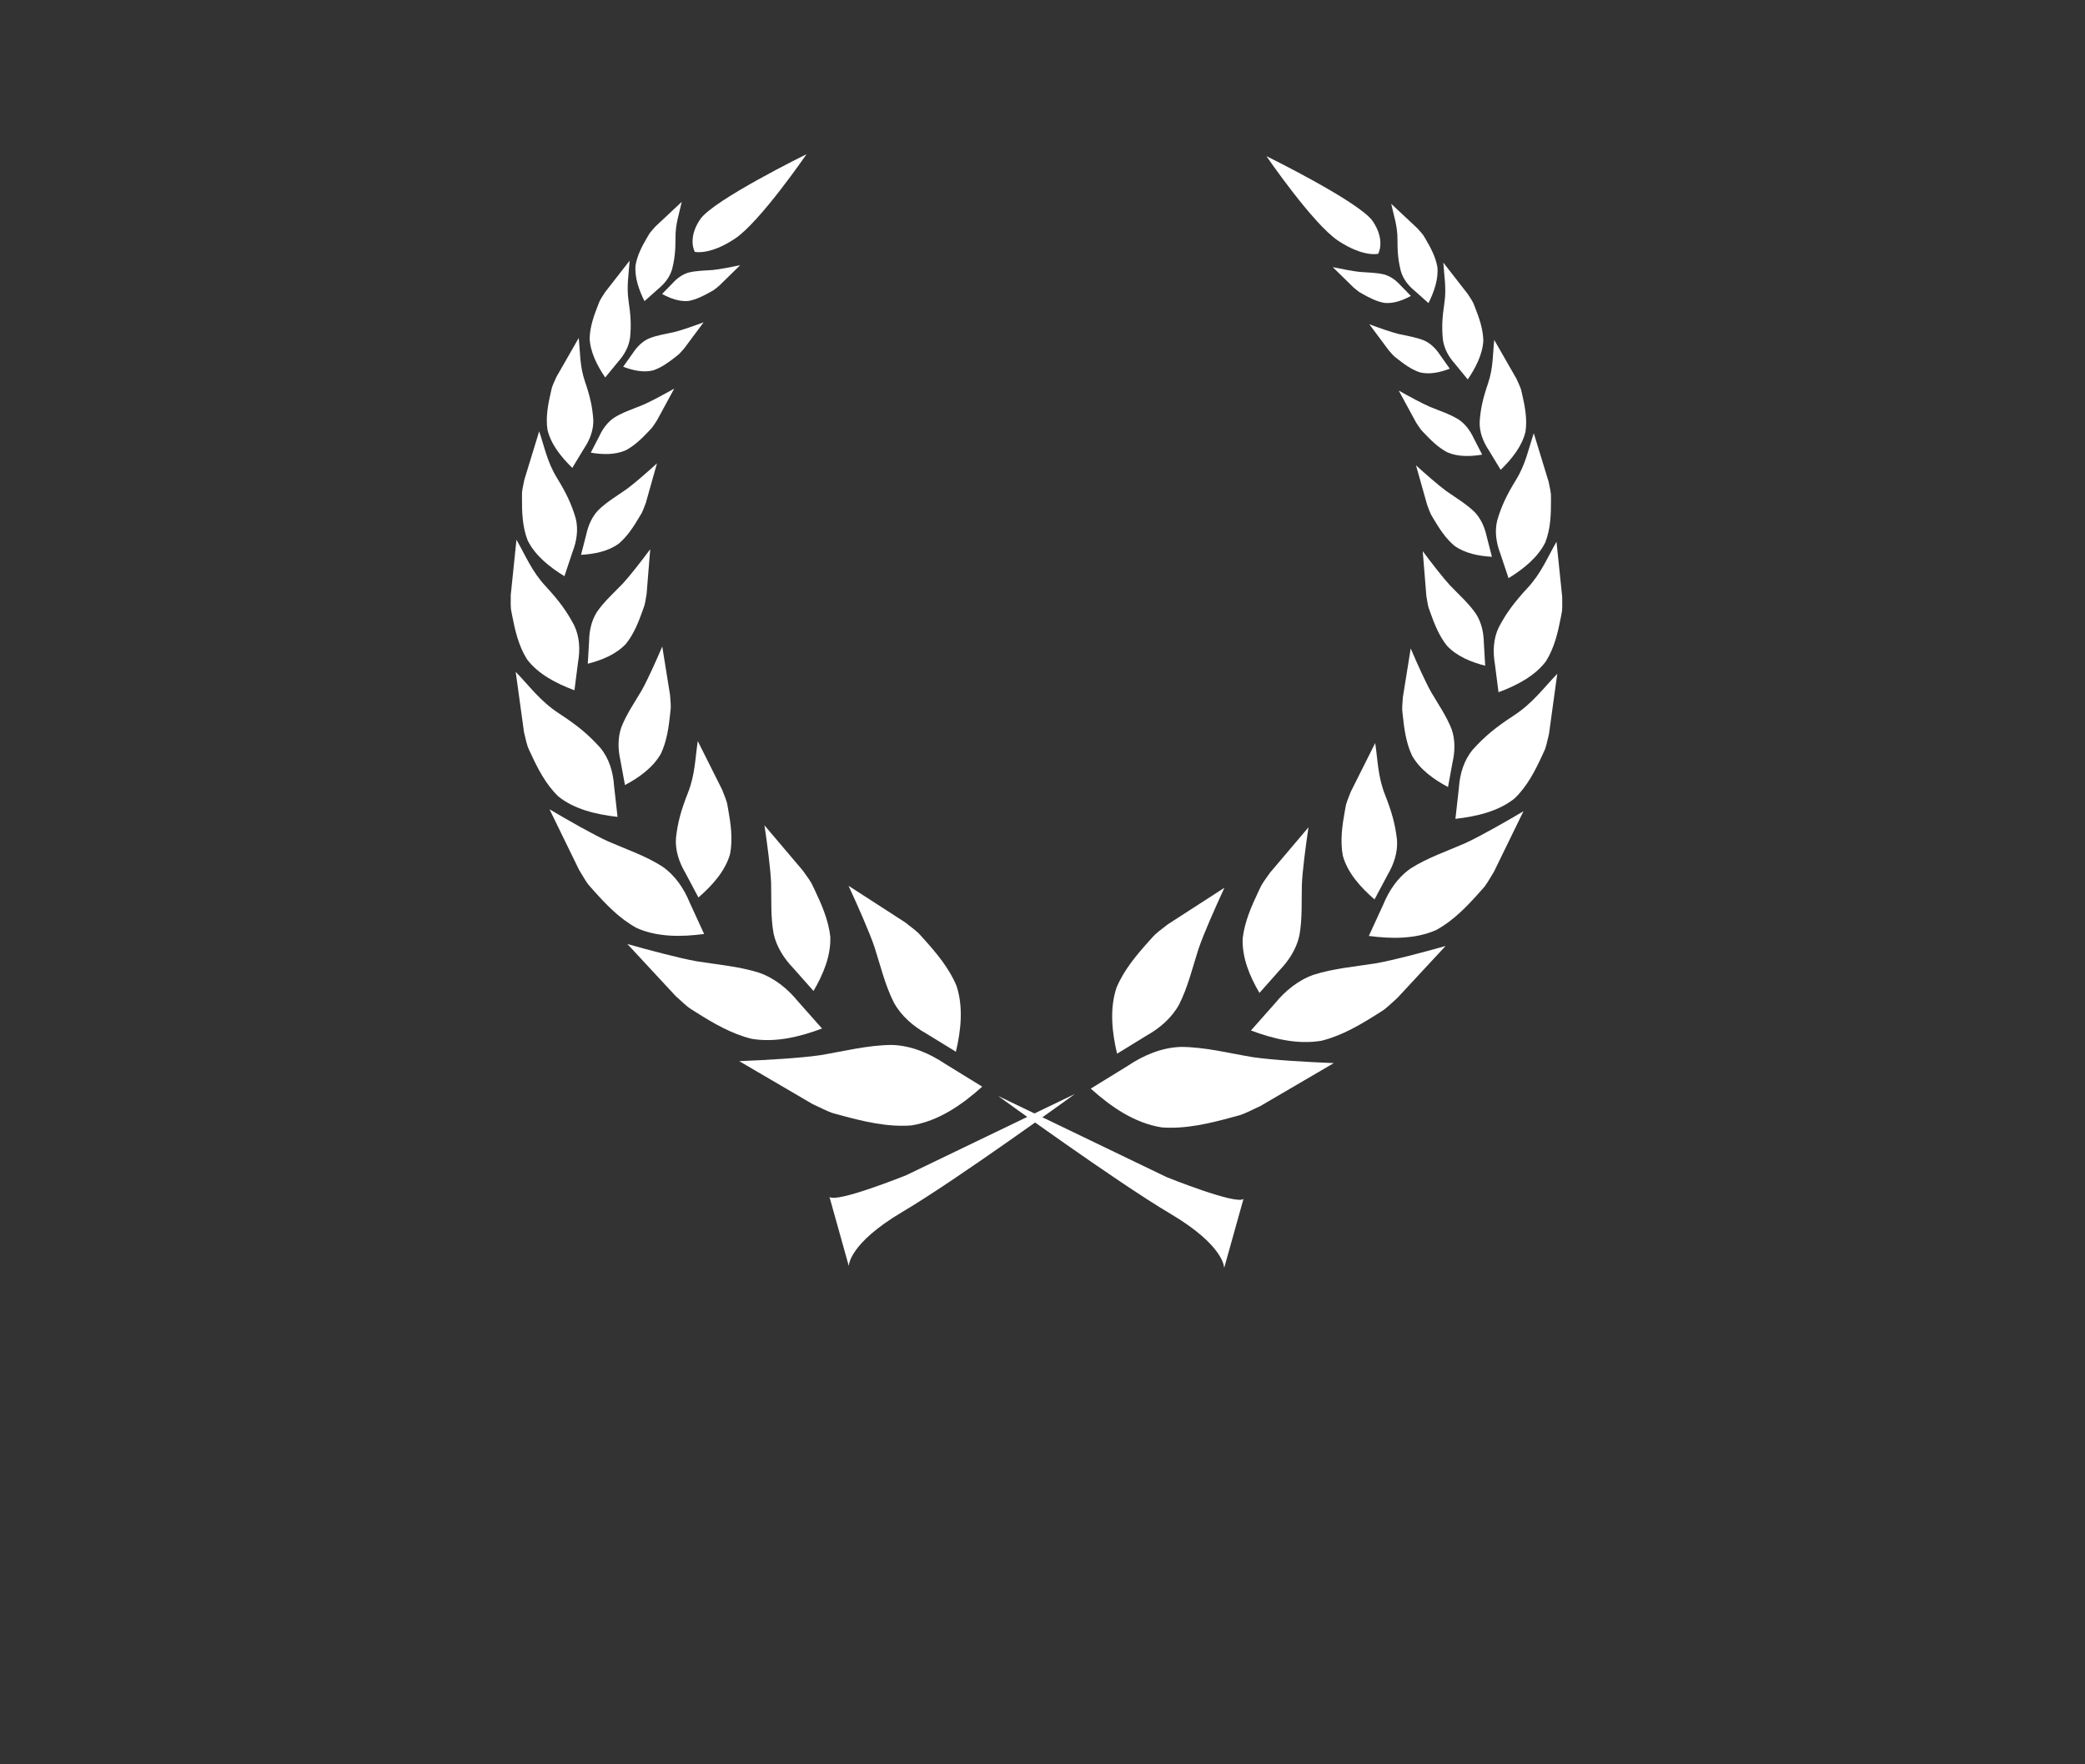 <?xml version="1.0" encoding="UTF-8" standalone="no"?>
<!-- Created with Inkscape (http://www.inkscape.org/) -->
<svg width="650" height="550" viewBox="0 0 650 550" version="1.1" id="svg1" xml:space="preserve" xmlns="http://www.w3.org/2000/svg" xmlns:svg="http://www.w3.org/2000/svg">
<rect x="0" y="0" width="650" height="550" fill="#333333" stroke="none"/>
<g id="layer3" style="display:inline"><g id="layer4"><path style="display:inline;fill:#FFFFFF" d="m 258.587,373.111 6.032,21.569 c 0,0 -0.259,-6.859 16.741,-16.912 16.999,-10.053 53.74,-36.74 53.74,-36.74 l -52.567,25.321 c 0,0 -21.752,8.774 -23.945,6.763 z" id="path11"/><path style="display:inline;fill:#FFFFFF" d="m 230.438,330.795 c 8.436,-0.329 19.228,-0.964 25.269,-1.855 7.295,-1.211 14.831,-3.166 22.395,-3.194 5.99,0.195 11.646,2.597 16.565,5.901 3.846,2.366 7.691,4.733 11.537,7.099 -6.265,5.644 -13.62,10.753 -22.114,12.089 -7.401,0.56 -14.763,-1.201 -21.86,-3.13 -3.079,-0.938 -1.717,-0.058 -8.957,-3.556 -7.611,-4.451 -15.223,-8.903 -22.834,-13.354 z" id="path12"/><path style="display:inline;fill:#FFFFFF;stroke-width:0.8" d="m 264.527,276.129 c 2.89,6.225 6.44,14.271 8.057,18.98 1.861,5.738 3.298,11.935 6.073,17.415 2.348,4.256 6.094,7.426 10.189,9.717 3.052,1.874 6.105,3.749 9.157,5.623 1.576,-6.69 2.381,-13.965 0.163,-20.618 -2.348,-5.566 -6.283,-10.214 -10.235,-14.607 -1.784,-1.867 -0.674,-1.219 -5.761,-5.114 -5.881,-3.799 -11.763,-7.598 -17.644,-11.396 z" id="path12-7"/><path style="display:inline;fill:#FFFFFF;stroke-width:0.841" d="m 195.587,294.282 c 7.115,2.015 16.279,4.431 21.568,5.378 6.426,1.042 13.272,1.587 19.573,3.595 4.925,1.755 8.921,5.088 12.037,8.906 2.5,2.821 5,5.641 7.5,8.462 -6.878,2.585 -14.505,4.473 -21.966,3.204 -6.322,-1.562 -11.925,-4.869 -17.26,-8.231 -2.284,-1.535 -1.411,-0.504 -6.401,-5.092 -5.017,-5.407 -10.034,-10.814 -15.051,-16.221 z" id="path12-0"/><path style="display:inline;fill:#FFFFFF;stroke-width:0.696" d="m 238.324,257.288 c 0.885,5.907 1.873,13.491 2.065,17.806 0.142,5.229 -0.186,10.722 0.787,15.983 0.917,4.138 3.276,7.757 6.145,10.746 2.097,2.365 4.195,4.73 6.292,7.095 2.977,-5.089 5.452,-10.868 5.237,-16.946 -0.593,-5.217 -2.745,-10.105 -4.974,-14.788 -1.035,-2.018 -0.264,-1.186 -3.568,-5.763 -3.995,-4.711 -7.989,-9.423 -11.984,-14.134 z" id="path12-78"/><path style="display:inline;fill:#FFFFFF;stroke-width:0.816" d="m 171.307,252.282 c 5.953,3.529 13.672,7.904 18.252,10 5.596,2.443 11.715,4.503 16.925,7.843 4.02,2.788 6.745,6.88 8.528,11.238 1.499,3.264 2.997,6.529 4.496,9.793 -7.028,0.931 -14.547,1.026 -21.027,-1.867 -5.354,-2.918 -9.56,-7.346 -13.504,-11.766 -1.662,-1.984 -1.152,-0.8 -4.435,-6.317 -3.078,-6.308 -6.157,-12.617 -9.235,-18.925 z" id="path12-4"/><path style="display:inline;fill:#FFFFFF;stroke-width:0.666" d="m 217.53,231.022 c -0.814,5.373 -0.83,10.463 -3.038,16.054 -2.208,5.591 -3.214,9.328 -3.76,14.158 -0.283,3.834 0.979,7.556 2.914,10.847 1.363,2.563 2.727,5.127 4.09,7.69 4.326,-3.745 8.36,-8.21 9.872,-13.575 0.901,-4.701 0.2,-9.483 -0.635,-14.103 -0.432,-2.009 0.08,-1.099 -1.828,-5.882 -2.538,-5.063 -5.077,-10.126 -7.615,-15.19 z" id="path12-78-61"/><path style="display:inline;fill:#FFFFFF;stroke-width:0.761" d="m 160.767,209.43 c 4.308,4.459 7.66,9.157 13.459,12.944 5.799,3.787 9.222,6.613 12.915,10.738 2.787,3.369 4.005,7.603 4.292,11.86 0.362,3.226 0.724,6.452 1.085,9.678 -6.637,-0.751 -13.464,-2.353 -18.442,-6.367 -3.953,-3.783 -6.408,-8.646 -8.629,-13.443 -0.899,-2.129 -0.798,-0.967 -2.088,-6.586 -0.864,-6.275 -1.728,-12.55 -2.592,-18.824 z" id="path12-78-61-4"/><path style="display:inline;fill:#FFFFFF;stroke-width:0.582" d="m 206.459,201.538 c -1.953,4.571 -4.568,10.377 -6.322,13.522 -2.191,3.771 -4.837,7.529 -6.443,11.68 -1.154,3.33 -1.041,6.909 -0.284,10.26 0.474,2.577 0.949,5.155 1.423,7.732 4.379,-2.336 8.697,-5.376 11.208,-9.781 1.861,-3.957 2.454,-8.348 2.901,-12.626 0.139,-1.876 0.33,-0.955 -0.044,-5.619 -0.813,-5.056 -1.626,-10.111 -2.439,-15.167 z" id="path12-78-6"/><path style="display:inline;fill:#FFFFFF;stroke-width:0.69" d="m 161.008,168.265 c 2.813,4.883 4.737,9.769 9,14.38 4.263,4.612 6.652,7.857 8.998,12.309 1.715,3.587 1.872,7.599 1.207,11.429 -0.377,2.933 -0.754,5.867 -1.131,8.8 -5.649,-2.108 -11.282,-5.008 -14.777,-9.642 -2.647,-4.207 -3.751,-9.044 -4.664,-13.772 -0.329,-2.08 -0.491,-1.029 -0.412,-6.282 0.593,-5.741 1.185,-11.481 1.778,-17.222 z" id="path12-78-61-4-1"/><path style="display:inline;fill:#FFFFFF;stroke-width:0.528" d="m 202.707,171.212 c -2.693,3.621 -6.23,8.19 -8.442,10.592 -2.73,2.861 -5.853,5.612 -8.153,8.936 -1.727,2.696 -2.397,5.888 -2.455,9.018 -0.139,2.384 -0.278,4.768 -0.416,7.152 4.336,-1.115 8.77,-2.867 11.916,-6.22 2.48,-3.097 3.943,-6.854 5.255,-10.543 0.525,-1.63 0.494,-0.773 1.169,-4.982 0.375,-4.651 0.751,-9.301 1.126,-13.952 z" id="path12-78-6-8"/><path style="display:inline;fill:#FFFFFF;stroke-width:0.628" d="m 168.089,134.451 c 1.652,4.866 2.509,9.577 5.503,14.457 2.994,4.88 4.556,8.205 5.867,12.604 0.899,3.513 0.332,7.13 -0.936,10.439 -0.854,2.558 -1.707,5.116 -2.561,7.674 -4.673,-2.884 -9.192,-6.475 -11.497,-11.239 -1.623,-4.232 -1.756,-8.755 -1.738,-13.147 0.073,-1.919 -0.257,-1.007 0.74,-5.694 1.541,-5.032 3.082,-10.063 4.623,-15.095 z" id="path12-78-61-4-1-9"/><path style="display:inline;fill:#FFFFFF;stroke-width:0.481" d="m 204.808,144.457 c -3.043,2.764 -7.007,6.227 -9.405,7.985 -2.942,2.078 -6.216,3.987 -8.855,6.555 -2.017,2.107 -3.178,4.845 -3.781,7.635 -0.544,2.108 -1.088,4.217 -1.632,6.325 4.068,-0.232 8.337,-1.015 11.737,-3.46 2.76,-2.333 4.729,-5.436 6.551,-8.505 0.756,-1.366 0.578,-0.605 1.922,-4.251 1.155,-4.095 2.309,-8.19 3.464,-12.284 z" id="path12-78-6-8-1"/><path style="display:inline;fill:#FFFFFF;stroke-width:0.556" d="m 180.416,105.359 c 0.479,4.519 0.3,8.75 1.936,13.541 1.636,4.792 2.337,7.964 2.612,12.014 0.092,3.205 -1.103,6.215 -2.844,8.822 -1.236,2.04 -2.473,4.081 -3.709,6.121 -3.476,-3.397 -6.681,-7.374 -7.744,-11.932 -0.577,-3.966 0.19,-7.894 1.061,-11.678 0.437,-1.641 -0.025,-0.919 1.749,-4.767 2.313,-4.04 4.625,-8.08 6.938,-12.121 z" id="path12-78-61-4-1-9-3"/><path style="display:inline;fill:#FFFFFF;stroke-width:0.426" d="m 210.195,121.137 c -3.168,1.792 -7.269,4.008 -9.685,5.057 -2.947,1.22 -6.149,2.229 -8.93,3.93 -2.154,1.425 -3.691,3.56 -4.756,5.85 -0.881,1.713 -1.762,3.426 -2.644,5.138 3.561,0.592 7.402,0.747 10.817,-0.7 2.84,-1.475 5.147,-3.768 7.319,-6.061 0.92,-1.031 0.617,-0.409 2.49,-3.293 1.796,-3.307 3.592,-6.615 5.389,-9.922 z" id="path12-78-6-8-1-6"/><path style="display:inline;fill:#FFFFFF;stroke-width:0.496" d="m 196.29,81.257 c -0.252,4.179 -1.021,7.989 -0.326,12.607 0.694,4.618 0.828,7.612 0.472,11.332 -0.389,2.924 -1.846,5.458 -3.71,7.538 -1.351,1.648 -2.701,3.296 -4.052,4.944 -2.465,-3.655 -4.614,-7.792 -4.854,-12.103 0.087,-3.694 1.313,-7.132 2.608,-10.423 0.612,-1.417 0.112,-0.838 2.185,-4.038 2.559,-3.286 5.118,-6.572 7.678,-9.857 z" id="path12-78-61-4-1-9-3-0"/><path style="display:inline;fill:#FFFFFF;stroke-width:0.38" d="m 219.35,100.477 c -2.96,1.104 -6.776,2.44 -8.986,2.995 -2.688,0.622 -5.562,1.011 -8.179,2.097 -2.042,0.938 -3.663,2.623 -4.904,4.525 -1,1.409 -2.001,2.819 -3.001,4.228 2.946,1.123 6.195,1.896 9.315,1.146 2.634,-0.871 4.933,-2.572 7.118,-4.295 0.934,-0.784 0.585,-0.27 2.601,-2.578 2.012,-2.706 4.025,-5.411 6.037,-8.117 z" id="path12-78-6-8-1-6-6"/><path style="display:inline;fill:#FFFFFF;stroke-width:0.445" d="m 212.531,62.928 c -0.773,3.63 -1.963,6.871 -1.943,11.004 0.02,4.133 -0.251,6.773 -1.058,9.987 -0.732,2.513 -2.374,4.549 -4.321,6.137 -1.43,1.274 -2.86,2.548 -4.29,3.822 -1.738,-3.512 -3.129,-7.407 -2.781,-11.214 0.562,-3.225 2.114,-6.083 3.708,-8.803 0.735,-1.165 0.211,-0.72 2.493,-3.263 2.731,-2.557 5.461,-5.113 8.192,-7.67 z" id="path12-78-61-4-1-9-3-0-6"/><path style="display:inline;fill:#FFFFFF;stroke-width:0.341" d="m 230.751,82.668 c -2.806,0.595 -6.411,1.285 -8.471,1.493 -2.498,0.206 -5.133,0.185 -7.628,0.808 -1.959,0.565 -3.637,1.837 -5.001,3.347 -1.084,1.109 -2.168,2.217 -3.251,3.326 2.502,1.355 5.322,2.441 8.225,2.176 2.482,-0.432 4.772,-1.633 6.961,-2.867 0.942,-0.569 0.561,-0.163 2.676,-1.932 2.163,-2.117 4.326,-4.234 6.49,-6.351 z" id="path12-78-6-8-1-6-6-2"/><path style="display:inline;fill:#FFFFFF" d="m 251.437,48.065 c 0,0 -29.081,14.282 -33.153,20.292 -4.071,6.01 -1.68,10.146 -1.68,10.146 0,0 4.588,1.163 12.473,-4.071 7.884,-5.235 22.36,-26.367 22.36,-26.367 z" id="path13"/></g><g id="layer4-1" style="display:inline" transform="matrix(-1,0,0,1,1919.66,0.611)"><path style="display:inline;fill:#FFFFFF" d="m 1531.999,373.111 6.032,21.569 c 0,0 -0.259,-6.859 16.741,-16.912 16.999,-10.053 53.739,-36.74 53.739,-36.74 l -52.567,25.321 c 0,0 -21.752,8.774 -23.945,6.763 z" id="path11-7"/><path style="display:inline;fill:#FFFFFF" d="m 1503.85,330.795 c 8.436,-0.329 19.228,-0.964 25.269,-1.855 7.295,-1.211 14.831,-3.166 22.395,-3.194 5.99,0.195 11.646,2.597 16.565,5.901 3.845,2.366 7.691,4.733 11.537,7.099 -6.265,5.644 -13.62,10.753 -22.114,12.089 -7.401,0.56 -14.762,-1.201 -21.86,-3.13 -3.079,-0.938 -1.717,-0.058 -8.957,-3.556 -7.611,-4.451 -15.223,-8.903 -22.834,-13.354 z" id="path12-09"/><path style="display:inline;fill:#FFFFFF;stroke-width:0.8" d="m 1537.94,276.129 c 2.89,6.225 6.44,14.271 8.057,18.98 1.861,5.738 3.298,11.935 6.073,17.415 2.348,4.256 6.094,7.426 10.189,9.717 3.053,1.874 6.105,3.749 9.157,5.623 1.576,-6.69 2.381,-13.965 0.163,-20.618 -2.348,-5.566 -6.283,-10.214 -10.235,-14.607 -1.784,-1.867 -0.674,-1.219 -5.761,-5.114 -5.881,-3.799 -11.762,-7.598 -17.644,-11.396 z" id="path12-7-4"/><path style="display:inline;fill:#FFFFFF;stroke-width:0.841" d="m 1469,294.282 c 7.115,2.015 16.279,4.431 21.568,5.378 6.426,1.042 13.272,1.587 19.573,3.595 4.925,1.755 8.921,5.088 12.037,8.906 2.5,2.821 5,5.641 7.5,8.462 -6.878,2.585 -14.505,4.473 -21.966,3.204 -6.322,-1.562 -11.925,-4.869 -17.26,-8.231 -2.284,-1.535 -1.411,-0.504 -6.401,-5.092 -5.017,-5.407 -10.034,-10.814 -15.051,-16.221 z" id="path12-0-6"/><path style="display:inline;fill:#FFFFFF;stroke-width:0.696" d="m 1511.736,257.288 c 0.885,5.907 1.873,13.491 2.065,17.806 0.142,5.229 -0.186,10.722 0.787,15.983 0.917,4.138 3.276,7.757 6.145,10.746 2.097,2.365 4.194,4.73 6.292,7.095 2.977,-5.089 5.452,-10.868 5.237,-16.946 -0.593,-5.217 -2.745,-10.105 -4.974,-14.788 -1.035,-2.018 -0.264,-1.186 -3.568,-5.763 -3.995,-4.711 -7.989,-9.423 -11.984,-14.134 z" id="path12-78-8"/><path style="display:inline;fill:#FFFFFF;stroke-width:0.816" d="m 1444.719,252.282 c 5.953,3.529 13.672,7.904 18.252,10 5.596,2.443 11.716,4.503 16.925,7.843 4.02,2.788 6.745,6.88 8.528,11.238 1.499,3.264 2.997,6.529 4.496,9.793 -7.028,0.931 -14.547,1.026 -21.027,-1.867 -5.354,-2.918 -9.56,-7.346 -13.504,-11.766 -1.662,-1.984 -1.152,-0.8 -4.435,-6.317 -3.078,-6.308 -6.157,-12.617 -9.235,-18.925 z" id="path12-4-2"/><path style="display:inline;fill:#FFFFFF;stroke-width:0.666" d="m 1490.943,231.022 c -0.814,5.373 -0.83,10.463 -3.038,16.054 -2.208,5.591 -3.214,9.328 -3.76,14.158 -0.283,3.834 0.979,7.556 2.914,10.847 1.363,2.563 2.727,5.127 4.09,7.69 4.326,-3.745 8.36,-8.21 9.872,-13.575 0.901,-4.701 0.2,-9.483 -0.635,-14.103 -0.432,-2.009 0.08,-1.099 -1.828,-5.882 -2.538,-5.063 -5.077,-10.126 -7.615,-15.19 z" id="path12-78-61-3"/><path style="display:inline;fill:#FFFFFF;stroke-width:0.761" d="m 1434.18,209.43 c 4.308,4.459 7.66,9.157 13.459,12.944 5.799,3.787 9.222,6.613 12.915,10.738 2.787,3.369 4.005,7.603 4.292,11.86 0.362,3.226 0.724,6.452 1.085,9.678 -6.637,-0.751 -13.464,-2.353 -18.442,-6.367 -3.953,-3.783 -6.408,-8.646 -8.629,-13.443 -0.899,-2.129 -0.798,-0.967 -2.088,-6.586 -0.864,-6.275 -1.728,-12.55 -2.592,-18.824 z" id="path12-78-61-4-9"/><path style="display:inline;fill:#FFFFFF;stroke-width:0.582" d="m 1479.871,201.538 c -1.953,4.571 -4.568,10.377 -6.322,13.522 -2.191,3.771 -4.837,7.529 -6.443,11.68 -1.154,3.33 -1.041,6.909 -0.284,10.26 0.474,2.577 0.949,5.155 1.423,7.732 4.378,-2.336 8.697,-5.376 11.208,-9.781 1.861,-3.957 2.454,-8.348 2.901,-12.626 0.139,-1.876 0.33,-0.955 -0.044,-5.619 -0.813,-5.056 -1.626,-10.111 -2.439,-15.167 z" id="path12-78-6-4"/><path style="display:inline;fill:#FFFFFF;stroke-width:0.69" d="m 1434.421,168.265 c 2.813,4.883 4.737,9.769 9,14.38 4.263,4.612 6.652,7.857 8.998,12.309 1.715,3.587 1.872,7.599 1.207,11.429 -0.377,2.933 -0.754,5.867 -1.131,8.8 -5.649,-2.108 -11.282,-5.008 -14.777,-9.642 -2.647,-4.207 -3.751,-9.044 -4.664,-13.772 -0.329,-2.08 -0.49,-1.029 -0.412,-6.282 0.593,-5.741 1.185,-11.481 1.778,-17.222 z" id="path12-78-61-4-1-3"/><path style="display:inline;fill:#FFFFFF;stroke-width:0.528" d="m 1476.12,171.212 c -2.693,3.621 -6.23,8.19 -8.442,10.592 -2.729,2.861 -5.853,5.612 -8.153,8.936 -1.727,2.696 -2.397,5.888 -2.455,9.018 -0.139,2.384 -0.278,4.768 -0.416,7.152 4.336,-1.115 8.77,-2.867 11.916,-6.22 2.48,-3.097 3.943,-6.854 5.255,-10.543 0.525,-1.63 0.494,-0.773 1.169,-4.982 0.375,-4.651 0.75,-9.301 1.126,-13.952 z" id="path12-78-6-8-2"/><path style="display:inline;fill:#FFFFFF;stroke-width:0.628" d="m 1441.501,134.451 c 1.652,4.866 2.509,9.577 5.503,14.457 2.994,4.88 4.556,8.205 5.867,12.604 0.899,3.513 0.333,7.13 -0.936,10.439 -0.854,2.558 -1.707,5.116 -2.561,7.674 -4.673,-2.884 -9.192,-6.475 -11.497,-11.239 -1.623,-4.232 -1.756,-8.755 -1.738,-13.147 0.073,-1.919 -0.257,-1.007 0.74,-5.694 1.541,-5.032 3.082,-10.063 4.623,-15.095 z" id="path12-78-61-4-1-9-1"/><path style="display:inline;fill:#FFFFFF;stroke-width:0.481" d="m 1478.22,144.457 c -3.043,2.764 -7.007,6.227 -9.405,7.985 -2.942,2.078 -6.216,3.987 -8.855,6.555 -2.017,2.107 -3.178,4.845 -3.781,7.635 -0.544,2.108 -1.088,4.217 -1.632,6.325 4.068,-0.232 8.337,-1.015 11.737,-3.46 2.76,-2.333 4.729,-5.436 6.551,-8.505 0.756,-1.366 0.578,-0.605 1.922,-4.251 1.155,-4.095 2.309,-8.19 3.464,-12.284 z" id="path12-78-6-8-1-4"/><path style="display:inline;fill:#FFFFFF;stroke-width:0.556" d="m 1453.828,105.359 c 0.479,4.519 0.3,8.75 1.936,13.541 1.636,4.792 2.337,7.964 2.612,12.014 0.092,3.205 -1.103,6.215 -2.844,8.822 -1.236,2.04 -2.473,4.081 -3.709,6.121 -3.476,-3.397 -6.681,-7.374 -7.744,-11.932 -0.577,-3.966 0.19,-7.894 1.062,-11.678 0.437,-1.641 -0.025,-0.919 1.749,-4.767 2.313,-4.04 4.625,-8.08 6.938,-12.121 z" id="path12-78-61-4-1-9-3-4"/><path style="display:inline;fill:#FFFFFF;stroke-width:0.426" d="m 1483.608,121.137 c -3.168,1.792 -7.269,4.008 -9.685,5.057 -2.947,1.22 -6.149,2.229 -8.93,3.93 -2.154,1.425 -3.691,3.56 -4.756,5.85 -0.881,1.713 -1.762,3.426 -2.644,5.138 3.561,0.592 7.402,0.747 10.817,-0.7 2.84,-1.475 5.147,-3.768 7.319,-6.061 0.92,-1.031 0.617,-0.409 2.49,-3.293 1.796,-3.307 3.592,-6.615 5.389,-9.922 z" id="path12-78-6-8-1-6-7"/><path style="display:inline;fill:#FFFFFF;stroke-width:0.496" d="m 1469.702,81.257 c -0.252,4.179 -1.021,7.989 -0.327,12.607 0.694,4.618 0.828,7.612 0.472,11.332 -0.389,2.924 -1.846,5.458 -3.71,7.538 -1.351,1.648 -2.701,3.296 -4.052,4.944 -2.465,-3.655 -4.614,-7.792 -4.854,-12.103 0.087,-3.694 1.313,-7.132 2.608,-10.423 0.612,-1.417 0.112,-0.838 2.185,-4.038 2.559,-3.286 5.118,-6.572 7.678,-9.857 z" id="path12-78-61-4-1-9-3-0-8"/><path style="display:inline;fill:#FFFFFF;stroke-width:0.38" d="m 1492.763,100.477 c -2.96,1.104 -6.776,2.44 -8.986,2.995 -2.688,0.622 -5.562,1.011 -8.179,2.097 -2.042,0.938 -3.663,2.623 -4.904,4.525 -1,1.409 -2.001,2.819 -3.001,4.228 2.946,1.123 6.196,1.896 9.315,1.146 2.634,-0.871 4.933,-2.572 7.118,-4.295 0.934,-0.784 0.585,-0.27 2.601,-2.578 2.012,-2.706 4.025,-5.411 6.037,-8.117 z" id="path12-78-6-8-1-6-6-4"/><path style="display:inline;fill:#FFFFFF;stroke-width:0.445" d="m 1485.944,62.928 c -0.773,3.63 -1.963,6.871 -1.943,11.004 0.02,4.133 -0.251,6.773 -1.058,9.987 -0.732,2.513 -2.374,4.549 -4.321,6.137 -1.43,1.274 -2.86,2.548 -4.29,3.822 -1.738,-3.512 -3.13,-7.407 -2.781,-11.214 0.562,-3.225 2.114,-6.083 3.708,-8.803 0.735,-1.165 0.211,-0.72 2.493,-3.263 2.731,-2.557 5.461,-5.113 8.192,-7.67 z" id="path12-78-61-4-1-9-3-0-6-5"/><path style="display:inline;fill:#FFFFFF;stroke-width:0.341" d="m 1504.164,82.668 c -2.806,0.595 -6.411,1.285 -8.471,1.493 -2.498,0.206 -5.133,0.185 -7.628,0.808 -1.959,0.565 -3.637,1.837 -5.001,3.347 -1.084,1.109 -2.168,2.217 -3.251,3.326 2.502,1.355 5.322,2.441 8.225,2.176 2.482,-0.432 4.772,-1.633 6.961,-2.867 0.942,-0.569 0.561,-0.163 2.676,-1.932 2.163,-2.117 4.326,-4.234 6.489,-6.351 z" id="path12-78-6-8-1-6-6-2-0"/><path style="display:inline;fill:#FFFFFF" d="m 1524.85,48.065 c 0,0 -29.081,14.282 -33.153,20.292 -4.071,6.01 -1.68,10.146 -1.68,10.146 0,0 4.588,1.163 12.473,-4.071 7.884,-5.235 22.36,-26.367 22.36,-26.367 z" id="path13-0"/></g></g></svg>